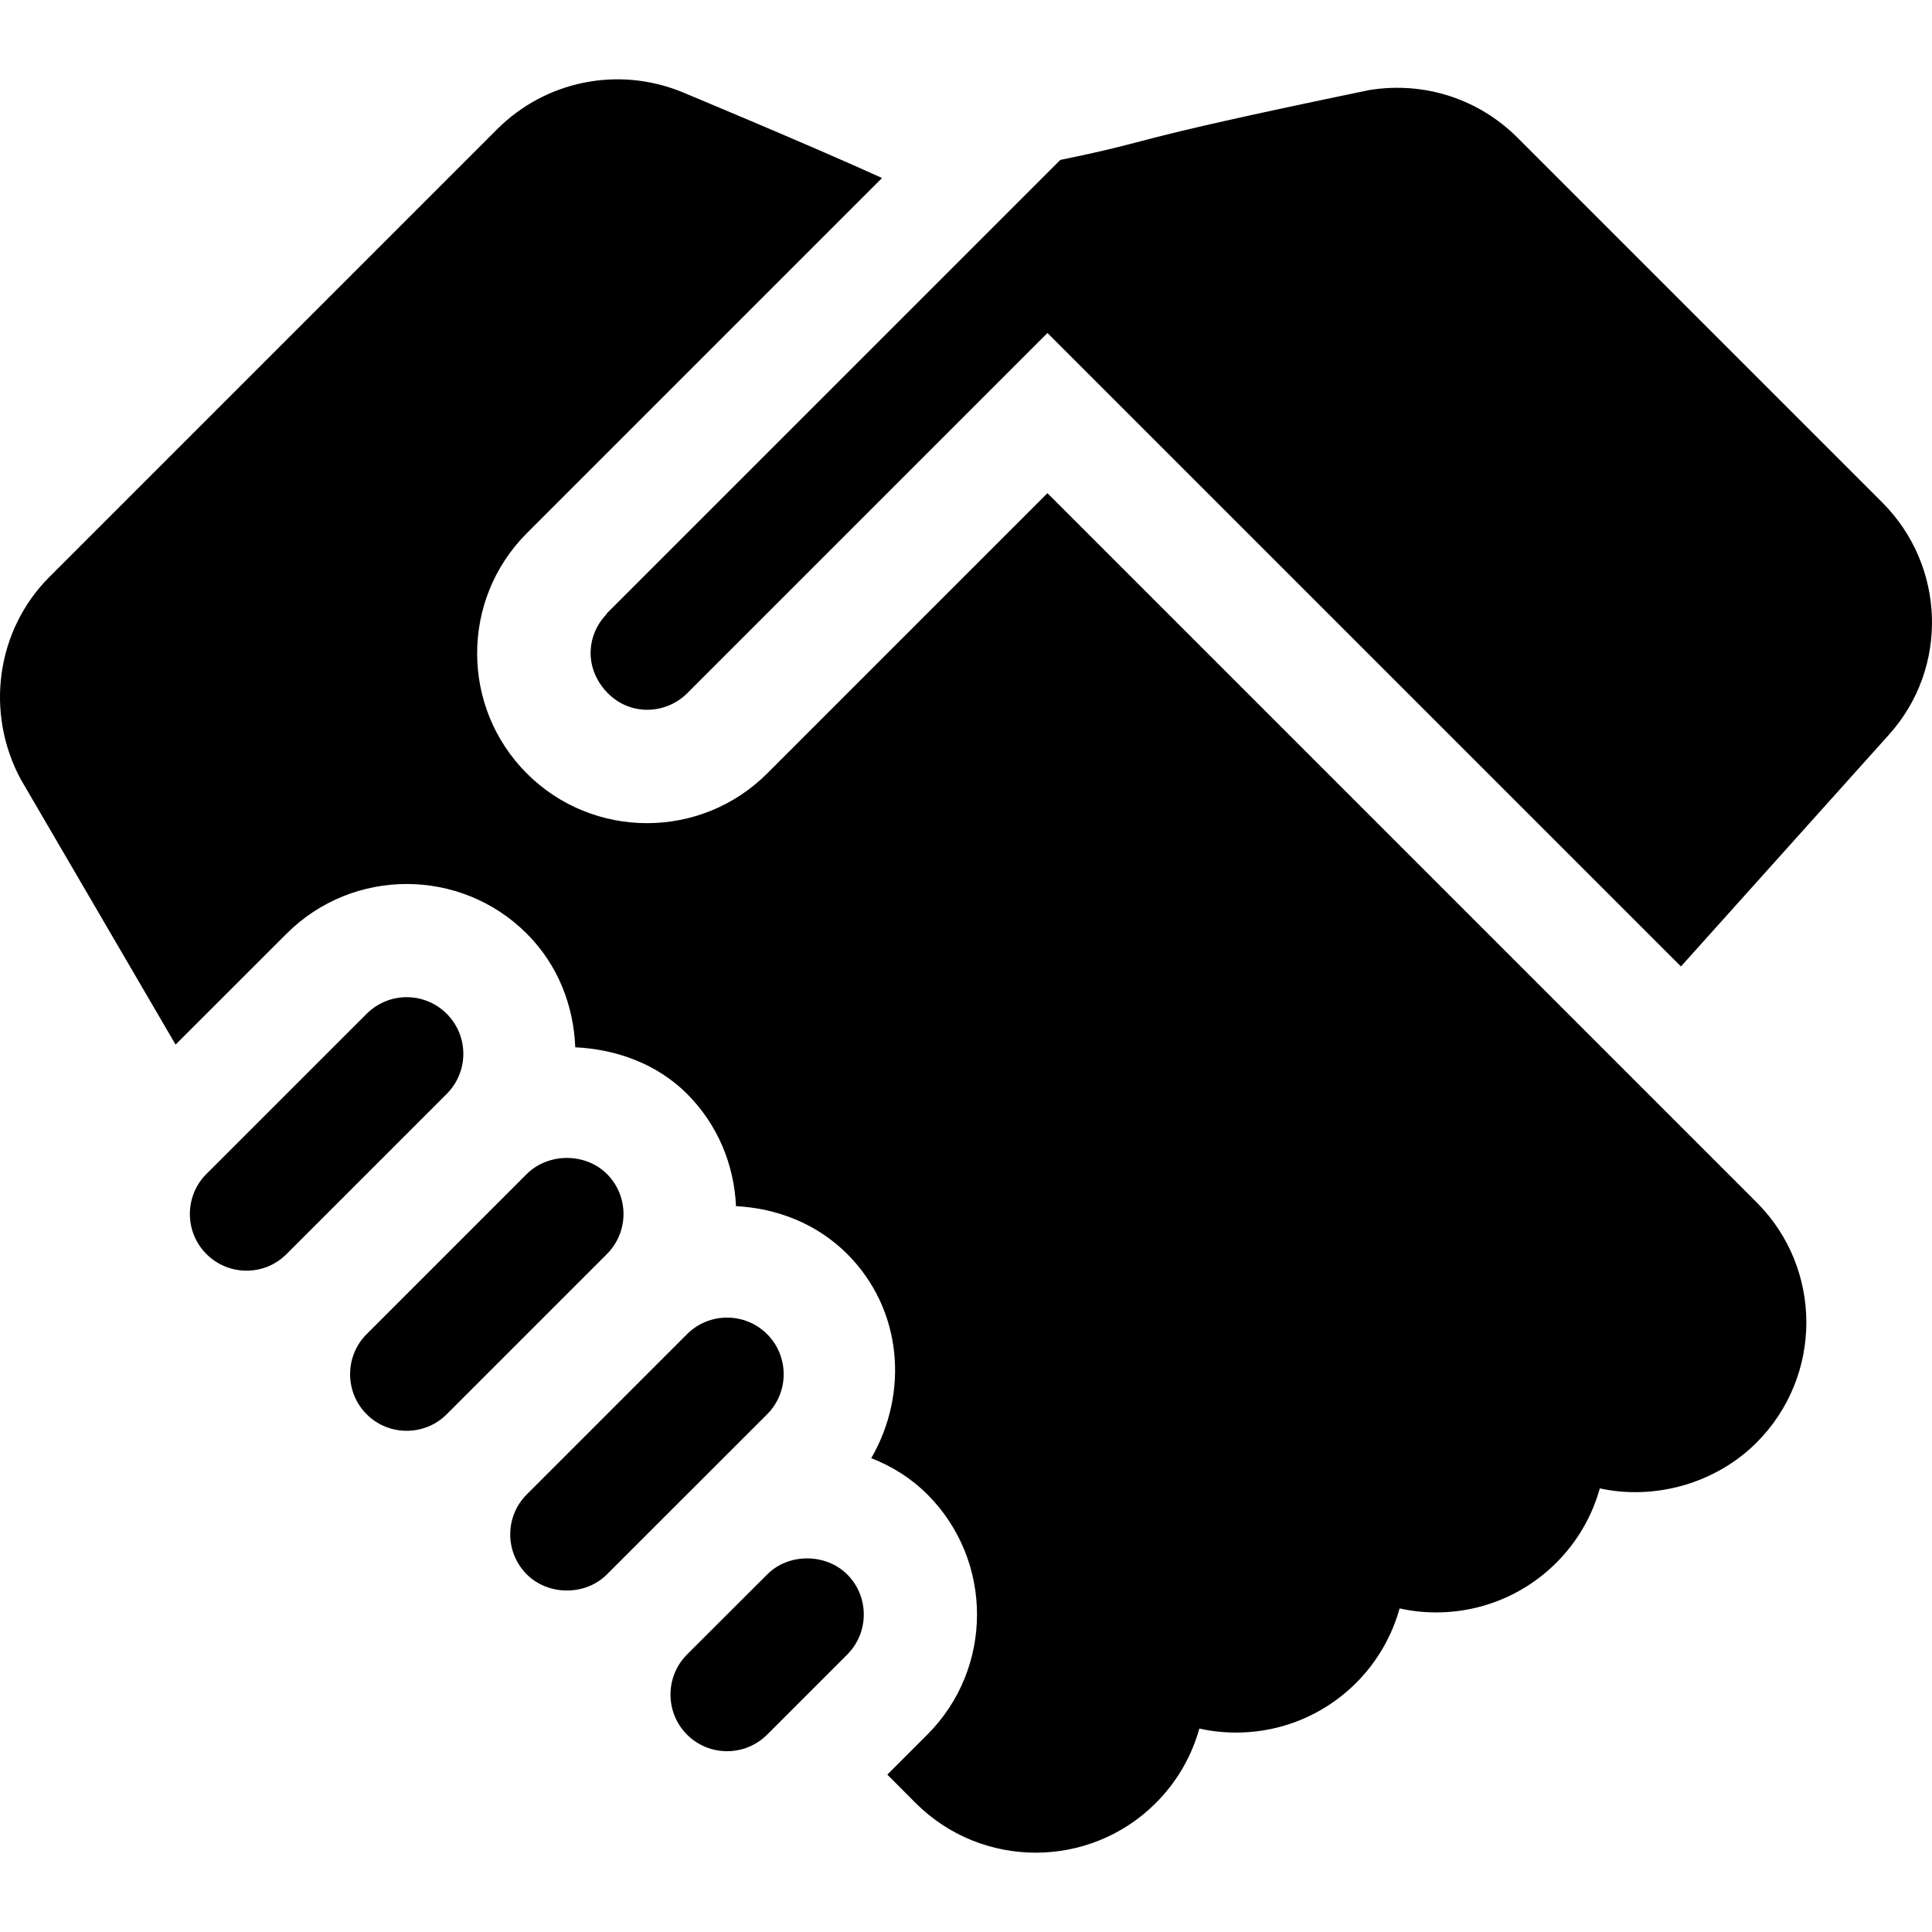 <?xml version="1.0" encoding="iso-8859-1"?>
<!-- Generator: Adobe Illustrator 19.0.0, SVG Export Plug-In . SVG Version: 6.00 Build 0)  -->
<svg xmlns="http://www.w3.org/2000/svg" xmlns:xlink="http://www.w3.org/1999/xlink" version="1.1" id="Layer_1" x="0px" y="0px" viewBox="0 0 512.001 512.001" style="enable-background:new 0 0 512.001 512.001;" xml:space="preserve">
<g>
	<g>
		<path d="M203.285,353.559c-5.815-5.815-15.336-5.872-21.223,0.015l-42.448,42.448c-5.823,5.821-5.907,15.285,0,21.224    c5.687,5.672,15.566,5.672,21.209,0l42.477-42.448C209.149,368.949,209.149,359.407,203.285,353.559z"/>
	</g>
</g>
<g>
	<g>
		<path d="M160.838,311.112c-5.672-5.658-15.522-5.658-21.224,0L97.166,353.56c-5.849,5.849-5.849,15.375,0,21.239    c5.834,5.834,15.39,5.849,21.224-0.015l42.448-42.448C166.661,326.513,166.745,317.05,160.838,311.112z"/>
	</g>
</g>
<g>
	<g>
		<path d="M224.525,417.245c-5.701-5.672-15.596-5.672-21.209,0l-21.253,21.224c-5.835,5.849-5.835,15.375-0.001,21.224    c5.878,5.878,15.39,5.849,21.239,0l21.224-21.224C230.374,432.621,230.374,423.094,224.525,417.245z"/>
	</g>
</g>
<g>
	<g>
		<path d="M118.39,268.664c-5.896-5.867-15.327-5.867-21.224,0l-42.463,42.448c-5.849,5.849-5.849,15.375,0,21.224    c5.863,5.863,15.375,5.893,21.239,0l42.448-42.448C124.257,283.992,124.257,274.559,118.39,268.664z"/>
	</g>
</g>
<g>
	<g>
		<path d="M465.509,318.616L277.585,130.693l-74.283,74.283c-17.56,17.56-46.127,17.56-63.686,0    c-17.559-17.56-17.56-46.112,0-63.672l94.134-94.134C213.952,38.185,180.48,24.28,180.48,24.28    c-16.782-6.728-35.867-2.858-48.692,9.923L13.077,152.914c-13.969,13.954-17.178,35.852-7.534,53.69l40.989,70.226l29.41-29.39    c17.56-17.56,46.112-17.56,63.672,0c8.333,8.333,12.41,19.174,12.835,30.106c10.907,0.516,21.682,4.396,29.628,12.342    c7.987,8.001,12.457,18.527,12.974,29.752c10.711,0.569,21.305,4.531,29.474,12.681c14.722,14.745,16.338,36.888,6.363,54.115    c5.485,2.125,10.577,5.306,14.861,9.586c17.56,17.56,17.56,46.112,0,63.672l-10.597,10.598l7.49,7.52    c17.56,17.56,46.112,17.56,63.672,0c5.672-5.672,9.513-12.488,11.521-19.714c14.57,3.195,30.297-0.865,41.568-12.121    c5.657-5.672,9.498-12.503,11.506-19.729c14.408,3.21,30.283-0.851,41.539-12.107c5.672-5.672,9.513-12.488,11.521-19.7    c14.628,3.181,30.722-1.319,41.539-12.136C483.064,364.746,483.137,336.243,465.509,318.616z"/>
	</g>
</g>
<g>
	<g>
		<path d="M498.81,133.145l-96.66-96.66c-10.206-10.205-24.616-15.009-39.325-12.608c-68.686,14.225-53.775,12.734-81.827,18.505    l-120.102,120.09c-0.117,0.117-0.152,0.273-0.264,0.392c-5.046,5.355-5.783,13.635-0.344,19.994    c6.213,7.173,16.182,6.502,21.79,0.895l95.507-95.507l165.579,165.579c1.422,1.411,2.312,2.293,2.312,2.293l55.135-61.437    C516.52,176.971,515.62,149.955,498.81,133.145z"/>
	</g>
</g>
<g>
</g>
<g>
</g>
<g>
</g>
<g>
</g>
<g>
</g>
<g>
</g>
<g>
</g>
<g>
</g>
<g>
</g>
<g>
</g>
<g>
</g>
<g>
</g>
<g>
</g>
<g>
</g>
<g>
</g>
</svg>
